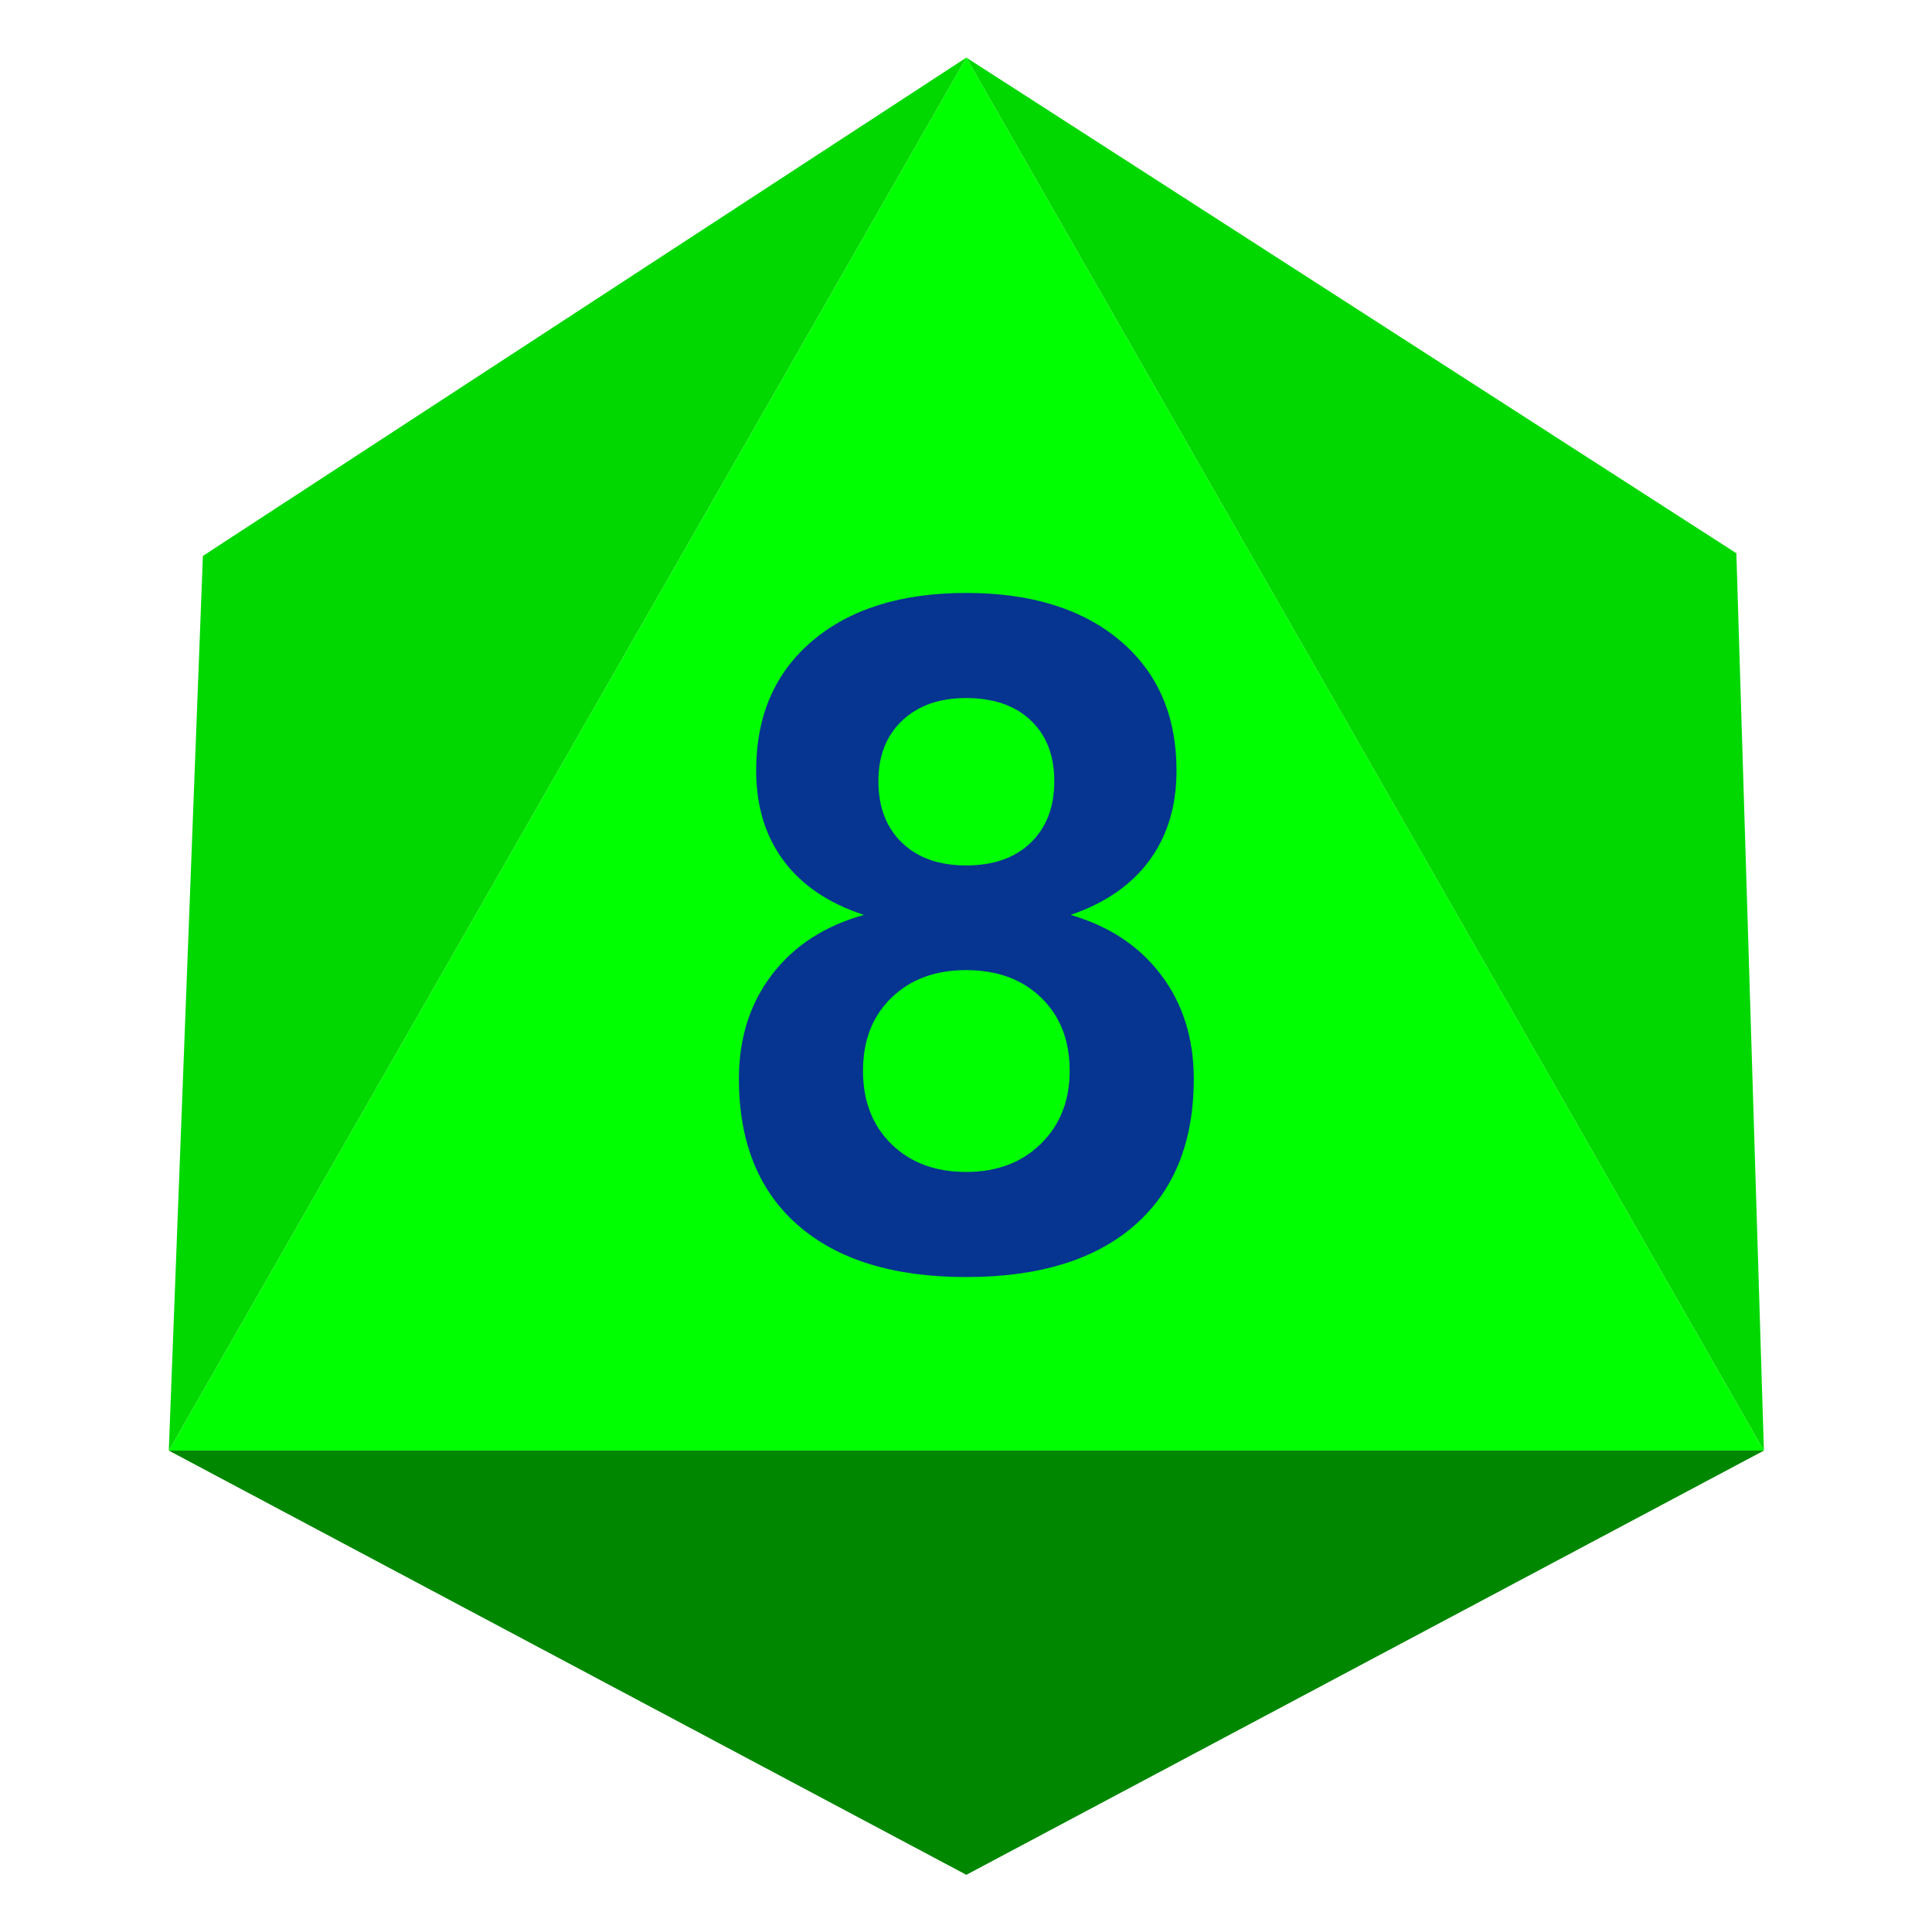 <?xml version="1.0" encoding="UTF-8" standalone="no"?><!DOCTYPE svg PUBLIC "-//W3C//DTD SVG 1.1//EN" "http://www.w3.org/Graphics/SVG/1.1/DTD/svg11.dtd"><svg width="100%" height="100%" viewBox="0 0 2136 2136" version="1.1" xmlns="http://www.w3.org/2000/svg" xmlns:xlink="http://www.w3.org/1999/xlink" xml:space="preserve" xmlns:serif="http://www.serif.com/" style="fill-rule:evenodd;clip-rule:evenodd;stroke-linejoin:round;stroke-miterlimit:2;"><rect id="d8_8" x="1.714" y="1.57" width="2133.33" height="2133.33" style="fill:none;"/><g id="d8_81" serif:id="d8_8"><path d="M1068.38,63.688l881.771,1540.06l-1763.54,-0l881.771,-1540.06Z" style="fill:#0f0;"/><path d="M1068.38,63.688l-844.074,550.945l-37.697,989.112l881.771,-1540.06Z" style="fill:#00d800;"/><path d="M1068.38,63.688l881.771,1540.06l-30.446,-992.082l-851.325,-547.975Z" style="fill:#00d800;"/><path d="M1068.38,2072.78l881.771,-469.04l-1763.54,-0l881.771,469.04Z" style="fill:#008700;"/><path d="M1068.12,1072.55c-34.043,-0 -61.553,10.172 -82.53,30.517c-20.976,20.345 -31.464,47.282 -31.464,80.811c-0,33.529 10.488,60.547 31.464,81.055c20.977,20.507 48.487,30.761 82.53,30.761c34.044,0 61.64,-10.416 82.788,-31.25c21.148,-20.833 31.722,-47.689 31.722,-80.566c0,-33.529 -10.488,-60.466 -31.464,-80.811c-20.976,-20.345 -48.658,-30.517 -83.046,-30.517Zm-112.963,-61.035c-38.857,-12.696 -68.431,-32.634 -88.719,-59.815c-20.289,-27.181 -30.433,-60.465 -30.433,-99.853c-0,-60.547 20.804,-108.399 62.413,-143.555c41.609,-35.156 98.176,-52.734 169.702,-52.734c71.87,-0 128.609,17.578 170.218,52.734c41.609,35.156 62.413,83.008 62.413,143.555c0,39.062 -9.972,72.184 -29.917,99.365c-19.945,27.181 -49.002,47.282 -87.172,60.303c42.64,12.369 75.996,34.505 100.067,66.406c24.072,31.901 36.107,70.15 36.107,114.746c0,69.987 -21.836,124.023 -65.508,162.109c-43.672,38.086 -105.741,57.129 -186.208,57.129c-80.123,0 -142.02,-19.043 -185.692,-57.129c-43.672,-38.086 -65.508,-92.122 -65.508,-162.109c-0,-44.922 12.207,-83.333 36.622,-115.234c24.416,-31.901 58.287,-53.874 101.615,-65.918Zm15.991,-147.95c-0,28.646 8.682,51.351 26.048,68.116c17.366,16.764 41.007,25.146 70.924,25.146c30.261,0 54.074,-8.382 71.44,-25.146c17.366,-16.765 26.049,-39.47 26.049,-68.116c-0,-28.32 -8.683,-50.699 -26.049,-67.138c-17.366,-16.439 -41.179,-24.658 -71.44,-24.658c-29.573,-0 -53.128,8.3 -70.666,24.902c-17.538,16.601 -26.306,38.9 -26.306,66.894Z" style="fill:#053590;fill-rule:nonzero;"/></g></svg>